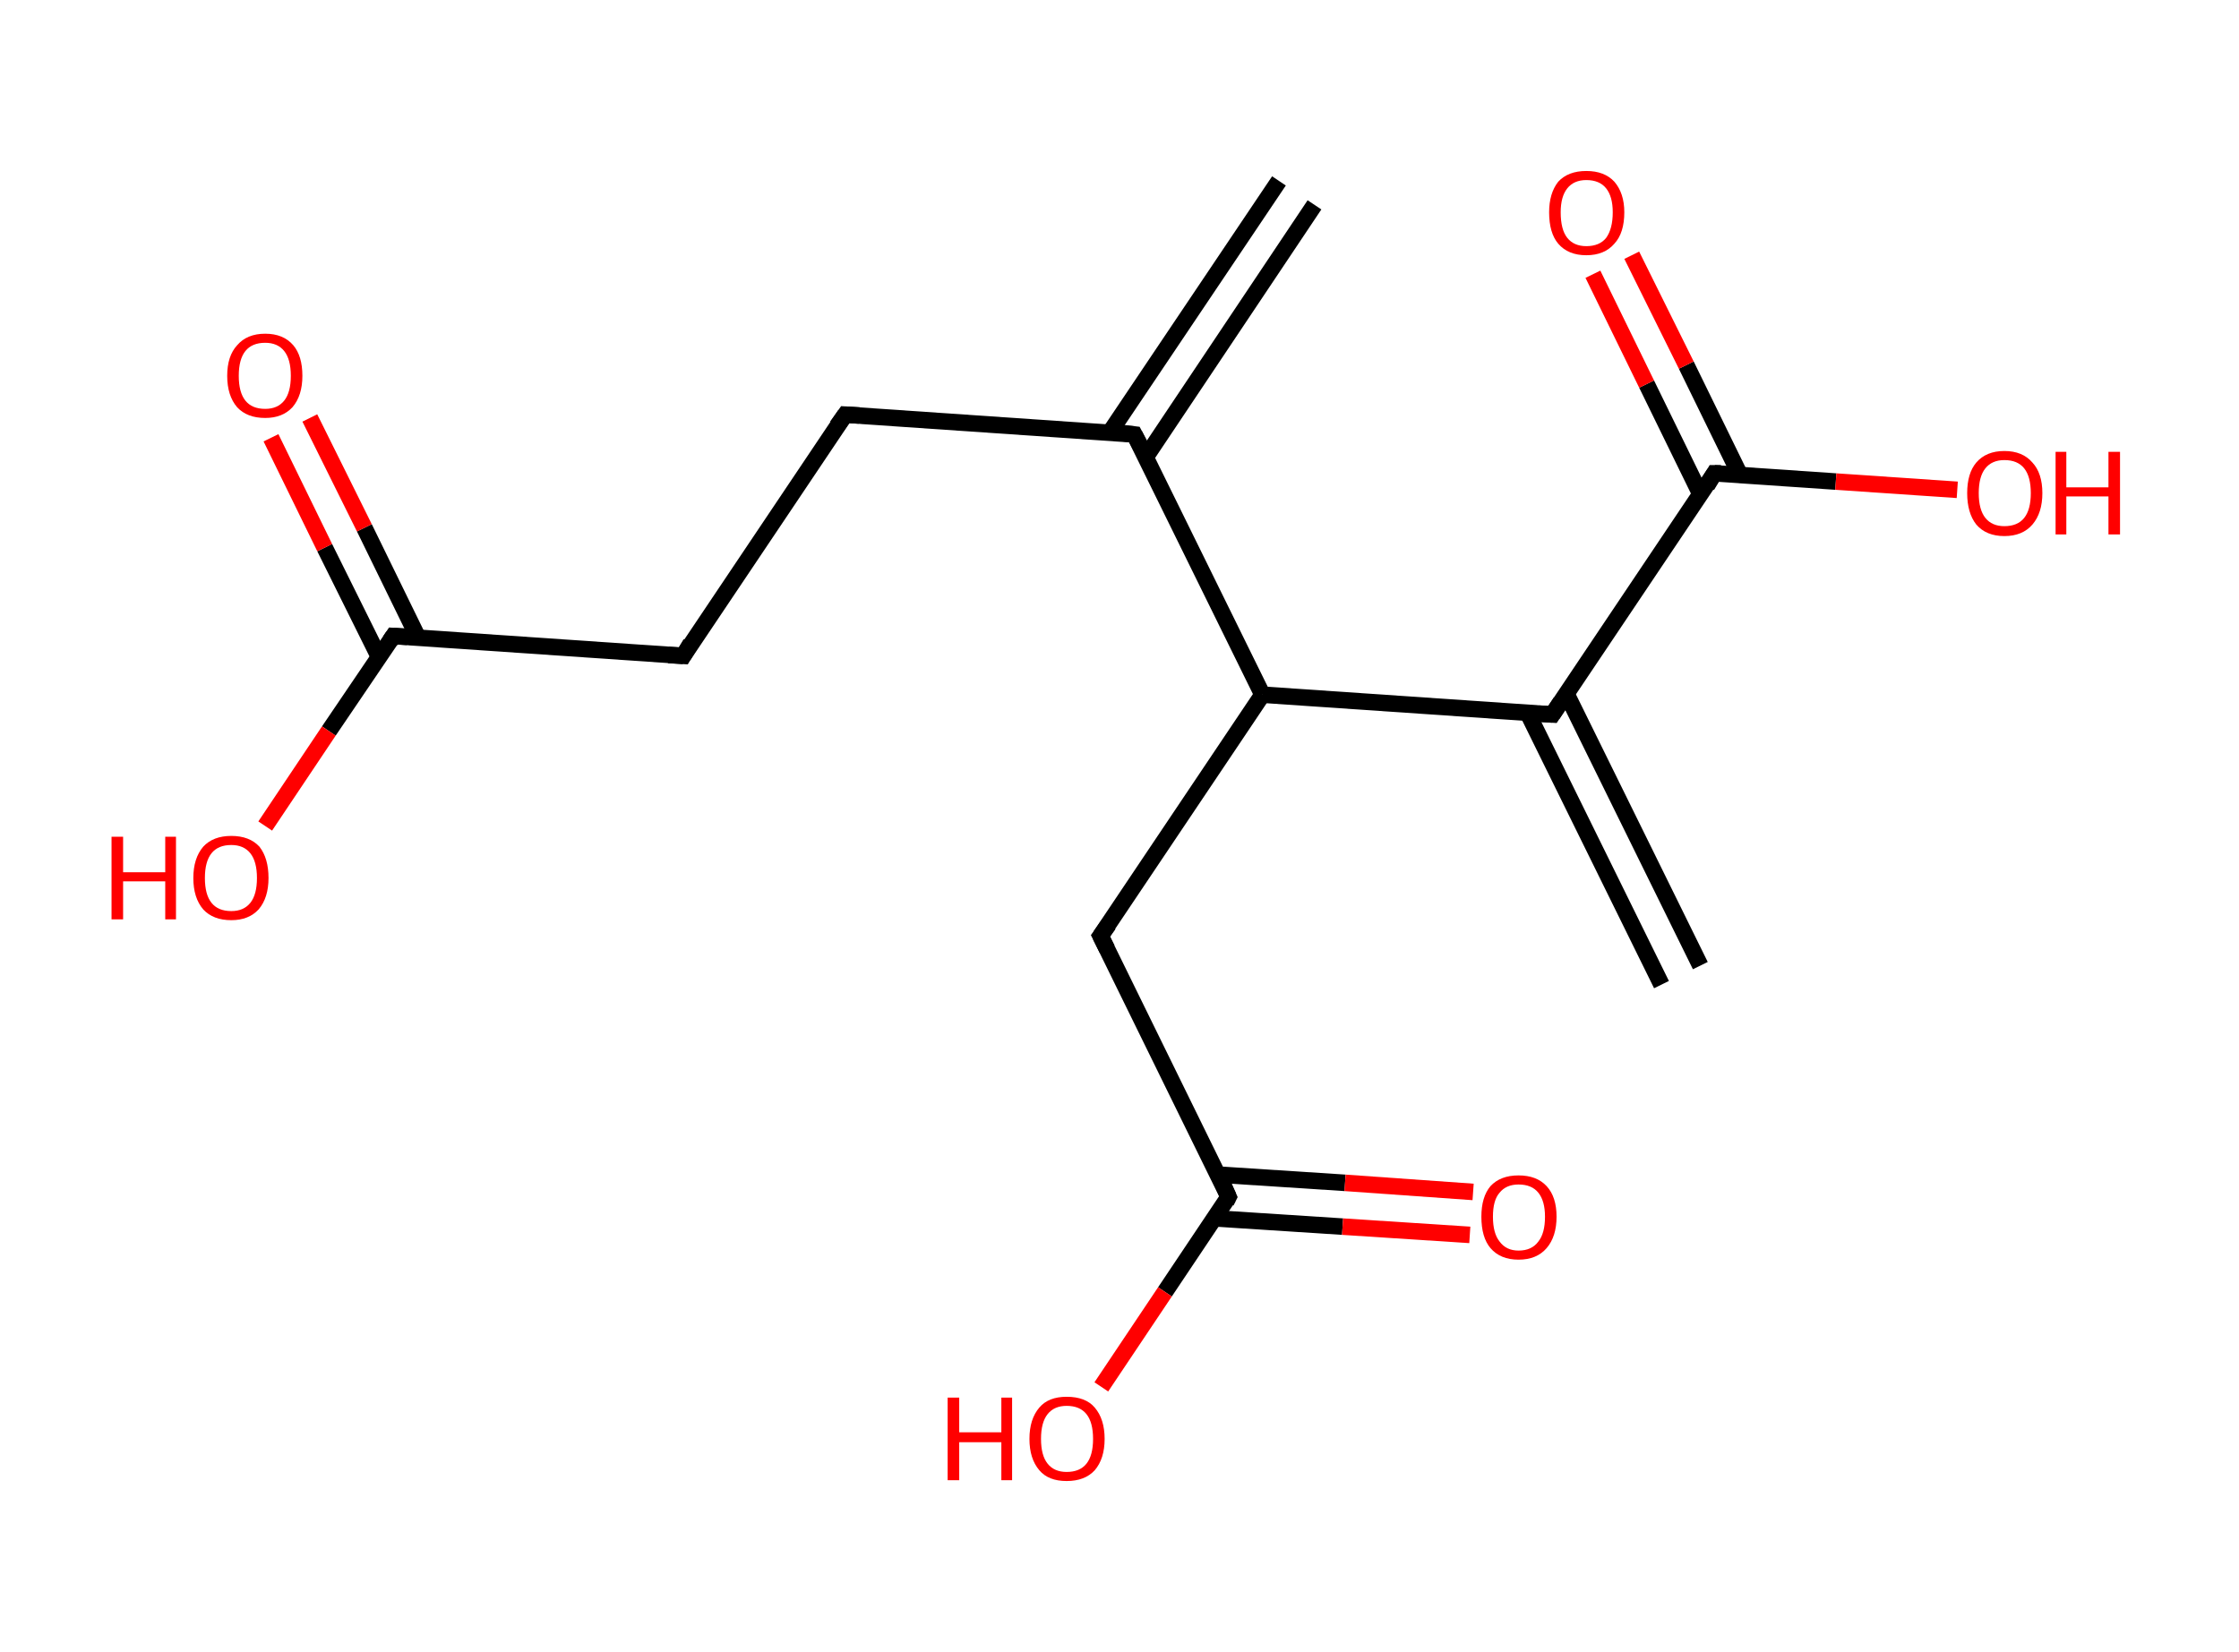 <?xml version='1.0' encoding='ASCII' standalone='yes'?>
<svg xmlns="http://www.w3.org/2000/svg" xmlns:rdkit="http://www.rdkit.org/xml" xmlns:xlink="http://www.w3.org/1999/xlink" version="1.1" baseProfile="full" xml:space="preserve" width="271px" height="200px" viewBox="0 0 271 200">
<!-- END OF HEADER -->
<rect style="opacity:1.0;fill:#FFFFFF;stroke:none" width="271.0" height="200.0" x="0.0" y="0.0"> </rect>
<path class="bond-0 atom-0 atom-1" d="M 159.1,24.8 L 138.7,55.3" style="fill:none;fill-rule:evenodd;stroke:#000000;stroke-width:2.0px;stroke-linecap:butt;stroke-linejoin:miter;stroke-opacity:1"/>
<path class="bond-0 atom-0 atom-1" d="M 154.8,21.9 L 134.3,52.4" style="fill:none;fill-rule:evenodd;stroke:#000000;stroke-width:2.0px;stroke-linecap:butt;stroke-linejoin:miter;stroke-opacity:1"/>
<path class="bond-1 atom-1 atom-2" d="M 137.3,52.6 L 102.3,50.2" style="fill:none;fill-rule:evenodd;stroke:#000000;stroke-width:2.0px;stroke-linecap:butt;stroke-linejoin:miter;stroke-opacity:1"/>
<path class="bond-2 atom-2 atom-3" d="M 102.3,50.2 L 82.7,79.4" style="fill:none;fill-rule:evenodd;stroke:#000000;stroke-width:2.0px;stroke-linecap:butt;stroke-linejoin:miter;stroke-opacity:1"/>
<path class="bond-3 atom-3 atom-4" d="M 82.7,79.4 L 47.6,77.0" style="fill:none;fill-rule:evenodd;stroke:#000000;stroke-width:2.0px;stroke-linecap:butt;stroke-linejoin:miter;stroke-opacity:1"/>
<path class="bond-4 atom-4 atom-5" d="M 50.6,77.2 L 44.1,63.9" style="fill:none;fill-rule:evenodd;stroke:#000000;stroke-width:2.0px;stroke-linecap:butt;stroke-linejoin:miter;stroke-opacity:1"/>
<path class="bond-4 atom-4 atom-5" d="M 44.1,63.9 L 37.5,50.6" style="fill:none;fill-rule:evenodd;stroke:#FF0000;stroke-width:2.0px;stroke-linecap:butt;stroke-linejoin:miter;stroke-opacity:1"/>
<path class="bond-4 atom-4 atom-5" d="M 45.9,79.6 L 39.3,66.3" style="fill:none;fill-rule:evenodd;stroke:#000000;stroke-width:2.0px;stroke-linecap:butt;stroke-linejoin:miter;stroke-opacity:1"/>
<path class="bond-4 atom-4 atom-5" d="M 39.3,66.3 L 32.8,53.0" style="fill:none;fill-rule:evenodd;stroke:#FF0000;stroke-width:2.0px;stroke-linecap:butt;stroke-linejoin:miter;stroke-opacity:1"/>
<path class="bond-5 atom-4 atom-6" d="M 47.6,77.0 L 39.8,88.5" style="fill:none;fill-rule:evenodd;stroke:#000000;stroke-width:2.0px;stroke-linecap:butt;stroke-linejoin:miter;stroke-opacity:1"/>
<path class="bond-5 atom-4 atom-6" d="M 39.8,88.5 L 32.1,100.0" style="fill:none;fill-rule:evenodd;stroke:#FF0000;stroke-width:2.0px;stroke-linecap:butt;stroke-linejoin:miter;stroke-opacity:1"/>
<path class="bond-6 atom-1 atom-7" d="M 137.3,52.6 L 152.8,84.1" style="fill:none;fill-rule:evenodd;stroke:#000000;stroke-width:2.0px;stroke-linecap:butt;stroke-linejoin:miter;stroke-opacity:1"/>
<path class="bond-7 atom-7 atom-8" d="M 152.8,84.1 L 133.2,113.3" style="fill:none;fill-rule:evenodd;stroke:#000000;stroke-width:2.0px;stroke-linecap:butt;stroke-linejoin:miter;stroke-opacity:1"/>
<path class="bond-8 atom-8 atom-9" d="M 133.2,113.3 L 148.7,144.9" style="fill:none;fill-rule:evenodd;stroke:#000000;stroke-width:2.0px;stroke-linecap:butt;stroke-linejoin:miter;stroke-opacity:1"/>
<path class="bond-9 atom-9 atom-10" d="M 147.0,147.5 L 162.5,148.5" style="fill:none;fill-rule:evenodd;stroke:#000000;stroke-width:2.0px;stroke-linecap:butt;stroke-linejoin:miter;stroke-opacity:1"/>
<path class="bond-9 atom-9 atom-10" d="M 162.5,148.5 L 177.9,149.5" style="fill:none;fill-rule:evenodd;stroke:#FF0000;stroke-width:2.0px;stroke-linecap:butt;stroke-linejoin:miter;stroke-opacity:1"/>
<path class="bond-9 atom-9 atom-10" d="M 147.4,142.2 L 162.8,143.2" style="fill:none;fill-rule:evenodd;stroke:#000000;stroke-width:2.0px;stroke-linecap:butt;stroke-linejoin:miter;stroke-opacity:1"/>
<path class="bond-9 atom-9 atom-10" d="M 162.8,143.2 L 178.3,144.3" style="fill:none;fill-rule:evenodd;stroke:#FF0000;stroke-width:2.0px;stroke-linecap:butt;stroke-linejoin:miter;stroke-opacity:1"/>
<path class="bond-10 atom-9 atom-11" d="M 148.7,144.9 L 141.0,156.4" style="fill:none;fill-rule:evenodd;stroke:#000000;stroke-width:2.0px;stroke-linecap:butt;stroke-linejoin:miter;stroke-opacity:1"/>
<path class="bond-10 atom-9 atom-11" d="M 141.0,156.4 L 133.3,167.9" style="fill:none;fill-rule:evenodd;stroke:#FF0000;stroke-width:2.0px;stroke-linecap:butt;stroke-linejoin:miter;stroke-opacity:1"/>
<path class="bond-11 atom-7 atom-12" d="M 152.8,84.1 L 187.9,86.5" style="fill:none;fill-rule:evenodd;stroke:#000000;stroke-width:2.0px;stroke-linecap:butt;stroke-linejoin:miter;stroke-opacity:1"/>
<path class="bond-12 atom-12 atom-13" d="M 184.9,86.3 L 201.1,119.2" style="fill:none;fill-rule:evenodd;stroke:#000000;stroke-width:2.0px;stroke-linecap:butt;stroke-linejoin:miter;stroke-opacity:1"/>
<path class="bond-12 atom-12 atom-13" d="M 189.6,84.0 L 205.8,116.9" style="fill:none;fill-rule:evenodd;stroke:#000000;stroke-width:2.0px;stroke-linecap:butt;stroke-linejoin:miter;stroke-opacity:1"/>
<path class="bond-13 atom-12 atom-14" d="M 187.9,86.5 L 207.5,57.3" style="fill:none;fill-rule:evenodd;stroke:#000000;stroke-width:2.0px;stroke-linecap:butt;stroke-linejoin:miter;stroke-opacity:1"/>
<path class="bond-14 atom-14 atom-15" d="M 210.6,57.5 L 204.1,44.2" style="fill:none;fill-rule:evenodd;stroke:#000000;stroke-width:2.0px;stroke-linecap:butt;stroke-linejoin:miter;stroke-opacity:1"/>
<path class="bond-14 atom-14 atom-15" d="M 204.1,44.2 L 197.5,30.9" style="fill:none;fill-rule:evenodd;stroke:#FF0000;stroke-width:2.0px;stroke-linecap:butt;stroke-linejoin:miter;stroke-opacity:1"/>
<path class="bond-14 atom-14 atom-15" d="M 205.8,59.8 L 199.3,46.5" style="fill:none;fill-rule:evenodd;stroke:#000000;stroke-width:2.0px;stroke-linecap:butt;stroke-linejoin:miter;stroke-opacity:1"/>
<path class="bond-14 atom-14 atom-15" d="M 199.3,46.5 L 192.8,33.2" style="fill:none;fill-rule:evenodd;stroke:#FF0000;stroke-width:2.0px;stroke-linecap:butt;stroke-linejoin:miter;stroke-opacity:1"/>
<path class="bond-15 atom-14 atom-16" d="M 207.5,57.3 L 222.2,58.3" style="fill:none;fill-rule:evenodd;stroke:#000000;stroke-width:2.0px;stroke-linecap:butt;stroke-linejoin:miter;stroke-opacity:1"/>
<path class="bond-15 atom-14 atom-16" d="M 222.2,58.3 L 236.9,59.3" style="fill:none;fill-rule:evenodd;stroke:#FF0000;stroke-width:2.0px;stroke-linecap:butt;stroke-linejoin:miter;stroke-opacity:1"/>
<path d="M 135.6,52.4 L 137.3,52.6 L 138.1,54.1" style="fill:none;stroke:#000000;stroke-width:2.0px;stroke-linecap:butt;stroke-linejoin:miter;stroke-opacity:1;"/>
<path d="M 104.0,50.3 L 102.3,50.2 L 101.3,51.6" style="fill:none;stroke:#000000;stroke-width:2.0px;stroke-linecap:butt;stroke-linejoin:miter;stroke-opacity:1;"/>
<path d="M 83.6,77.9 L 82.7,79.4 L 80.9,79.3" style="fill:none;stroke:#000000;stroke-width:2.0px;stroke-linecap:butt;stroke-linejoin:miter;stroke-opacity:1;"/>
<path d="M 49.3,77.1 L 47.6,77.0 L 47.2,77.6" style="fill:none;stroke:#000000;stroke-width:2.0px;stroke-linecap:butt;stroke-linejoin:miter;stroke-opacity:1;"/>
<path d="M 134.2,111.9 L 133.2,113.3 L 134.0,114.9" style="fill:none;stroke:#000000;stroke-width:2.0px;stroke-linecap:butt;stroke-linejoin:miter;stroke-opacity:1;"/>
<path d="M 148.0,143.3 L 148.7,144.9 L 148.4,145.5" style="fill:none;stroke:#000000;stroke-width:2.0px;stroke-linecap:butt;stroke-linejoin:miter;stroke-opacity:1;"/>
<path d="M 186.2,86.4 L 187.9,86.5 L 188.9,85.0" style="fill:none;stroke:#000000;stroke-width:2.0px;stroke-linecap:butt;stroke-linejoin:miter;stroke-opacity:1;"/>
<path d="M 206.6,58.8 L 207.5,57.3 L 208.3,57.3" style="fill:none;stroke:#000000;stroke-width:2.0px;stroke-linecap:butt;stroke-linejoin:miter;stroke-opacity:1;"/>
<path class="atom-5" d="M 27.5 45.5 Q 27.5 43.1, 28.7 41.8 Q 29.9 40.4, 32.1 40.4 Q 34.3 40.4, 35.5 41.8 Q 36.6 43.1, 36.6 45.5 Q 36.6 47.9, 35.4 49.3 Q 34.2 50.6, 32.1 50.6 Q 29.9 50.6, 28.7 49.3 Q 27.5 47.9, 27.5 45.5 M 32.1 49.5 Q 33.6 49.5, 34.4 48.5 Q 35.2 47.5, 35.2 45.5 Q 35.2 43.5, 34.4 42.5 Q 33.6 41.5, 32.1 41.5 Q 30.5 41.5, 29.7 42.5 Q 28.9 43.5, 28.9 45.5 Q 28.9 47.5, 29.7 48.5 Q 30.5 49.5, 32.1 49.5 " fill="#FF0000"/>
<path class="atom-6" d="M 13.5 101.3 L 14.9 101.3 L 14.9 105.6 L 20.0 105.6 L 20.0 101.3 L 21.3 101.3 L 21.3 111.3 L 20.0 111.3 L 20.0 106.7 L 14.9 106.7 L 14.9 111.3 L 13.5 111.3 L 13.5 101.3 " fill="#FF0000"/>
<path class="atom-6" d="M 23.4 106.3 Q 23.4 103.9, 24.6 102.5 Q 25.8 101.2, 28.0 101.2 Q 30.2 101.2, 31.4 102.5 Q 32.5 103.9, 32.5 106.3 Q 32.5 108.7, 31.3 110.1 Q 30.1 111.4, 28.0 111.4 Q 25.8 111.4, 24.6 110.1 Q 23.4 108.7, 23.4 106.3 M 28.0 110.3 Q 29.5 110.3, 30.3 109.3 Q 31.1 108.3, 31.1 106.3 Q 31.1 104.3, 30.3 103.3 Q 29.5 102.3, 28.0 102.3 Q 26.4 102.3, 25.6 103.3 Q 24.8 104.3, 24.8 106.3 Q 24.8 108.3, 25.6 109.3 Q 26.4 110.3, 28.0 110.3 " fill="#FF0000"/>
<path class="atom-10" d="M 179.3 147.3 Q 179.3 144.9, 180.4 143.6 Q 181.6 142.3, 183.8 142.3 Q 186.0 142.3, 187.2 143.6 Q 188.4 144.9, 188.4 147.3 Q 188.4 149.7, 187.2 151.1 Q 186.0 152.5, 183.8 152.5 Q 181.6 152.5, 180.4 151.1 Q 179.3 149.8, 179.3 147.3 M 183.8 151.4 Q 185.4 151.4, 186.2 150.3 Q 187.0 149.3, 187.0 147.3 Q 187.0 145.4, 186.2 144.4 Q 185.4 143.4, 183.8 143.4 Q 182.3 143.4, 181.5 144.4 Q 180.7 145.3, 180.7 147.3 Q 180.7 149.3, 181.5 150.3 Q 182.3 151.4, 183.8 151.4 " fill="#FF0000"/>
<path class="atom-11" d="M 114.7 169.2 L 116.1 169.2 L 116.1 173.4 L 121.2 173.4 L 121.2 169.2 L 122.5 169.2 L 122.5 179.2 L 121.2 179.2 L 121.2 174.6 L 116.1 174.6 L 116.1 179.2 L 114.7 179.2 L 114.7 169.2 " fill="#FF0000"/>
<path class="atom-11" d="M 124.6 174.2 Q 124.6 171.8, 125.8 170.4 Q 126.9 169.1, 129.1 169.1 Q 131.4 169.1, 132.5 170.4 Q 133.7 171.8, 133.7 174.2 Q 133.7 176.6, 132.5 178.0 Q 131.3 179.3, 129.1 179.3 Q 126.9 179.3, 125.8 178.0 Q 124.6 176.6, 124.6 174.2 M 129.1 178.2 Q 130.7 178.2, 131.5 177.2 Q 132.3 176.2, 132.3 174.2 Q 132.3 172.2, 131.5 171.2 Q 130.7 170.2, 129.1 170.2 Q 127.6 170.2, 126.8 171.2 Q 126.0 172.2, 126.0 174.2 Q 126.0 176.2, 126.8 177.2 Q 127.6 178.2, 129.1 178.2 " fill="#FF0000"/>
<path class="atom-15" d="M 187.5 25.7 Q 187.5 23.4, 188.6 22.0 Q 189.8 20.7, 192.0 20.7 Q 194.2 20.7, 195.4 22.0 Q 196.6 23.4, 196.6 25.7 Q 196.6 28.2, 195.4 29.5 Q 194.2 30.9, 192.0 30.9 Q 189.8 30.9, 188.6 29.5 Q 187.5 28.2, 187.5 25.7 M 192.0 29.8 Q 193.6 29.8, 194.4 28.8 Q 195.2 27.7, 195.2 25.7 Q 195.2 23.8, 194.4 22.8 Q 193.6 21.8, 192.0 21.8 Q 190.5 21.8, 189.7 22.8 Q 188.9 23.8, 188.9 25.7 Q 188.9 27.8, 189.7 28.8 Q 190.5 29.8, 192.0 29.8 " fill="#FF0000"/>
<path class="atom-16" d="M 238.1 59.7 Q 238.1 57.3, 239.2 56.0 Q 240.4 54.6, 242.6 54.6 Q 244.8 54.6, 246.0 56.0 Q 247.2 57.3, 247.2 59.7 Q 247.2 62.1, 246.0 63.5 Q 244.8 64.9, 242.6 64.9 Q 240.4 64.9, 239.2 63.5 Q 238.1 62.1, 238.1 59.7 M 242.6 63.7 Q 244.2 63.7, 245.0 62.7 Q 245.8 61.7, 245.8 59.7 Q 245.8 57.7, 245.0 56.7 Q 244.2 55.7, 242.6 55.7 Q 241.1 55.7, 240.3 56.7 Q 239.5 57.7, 239.5 59.7 Q 239.5 61.7, 240.3 62.7 Q 241.1 63.7, 242.6 63.7 " fill="#FF0000"/>
<path class="atom-16" d="M 248.8 54.7 L 250.1 54.7 L 250.1 59.0 L 255.2 59.0 L 255.2 54.7 L 256.6 54.7 L 256.6 64.7 L 255.2 64.7 L 255.2 60.1 L 250.1 60.1 L 250.1 64.7 L 248.8 64.7 L 248.8 54.7 " fill="#FF0000"/>
</svg>
